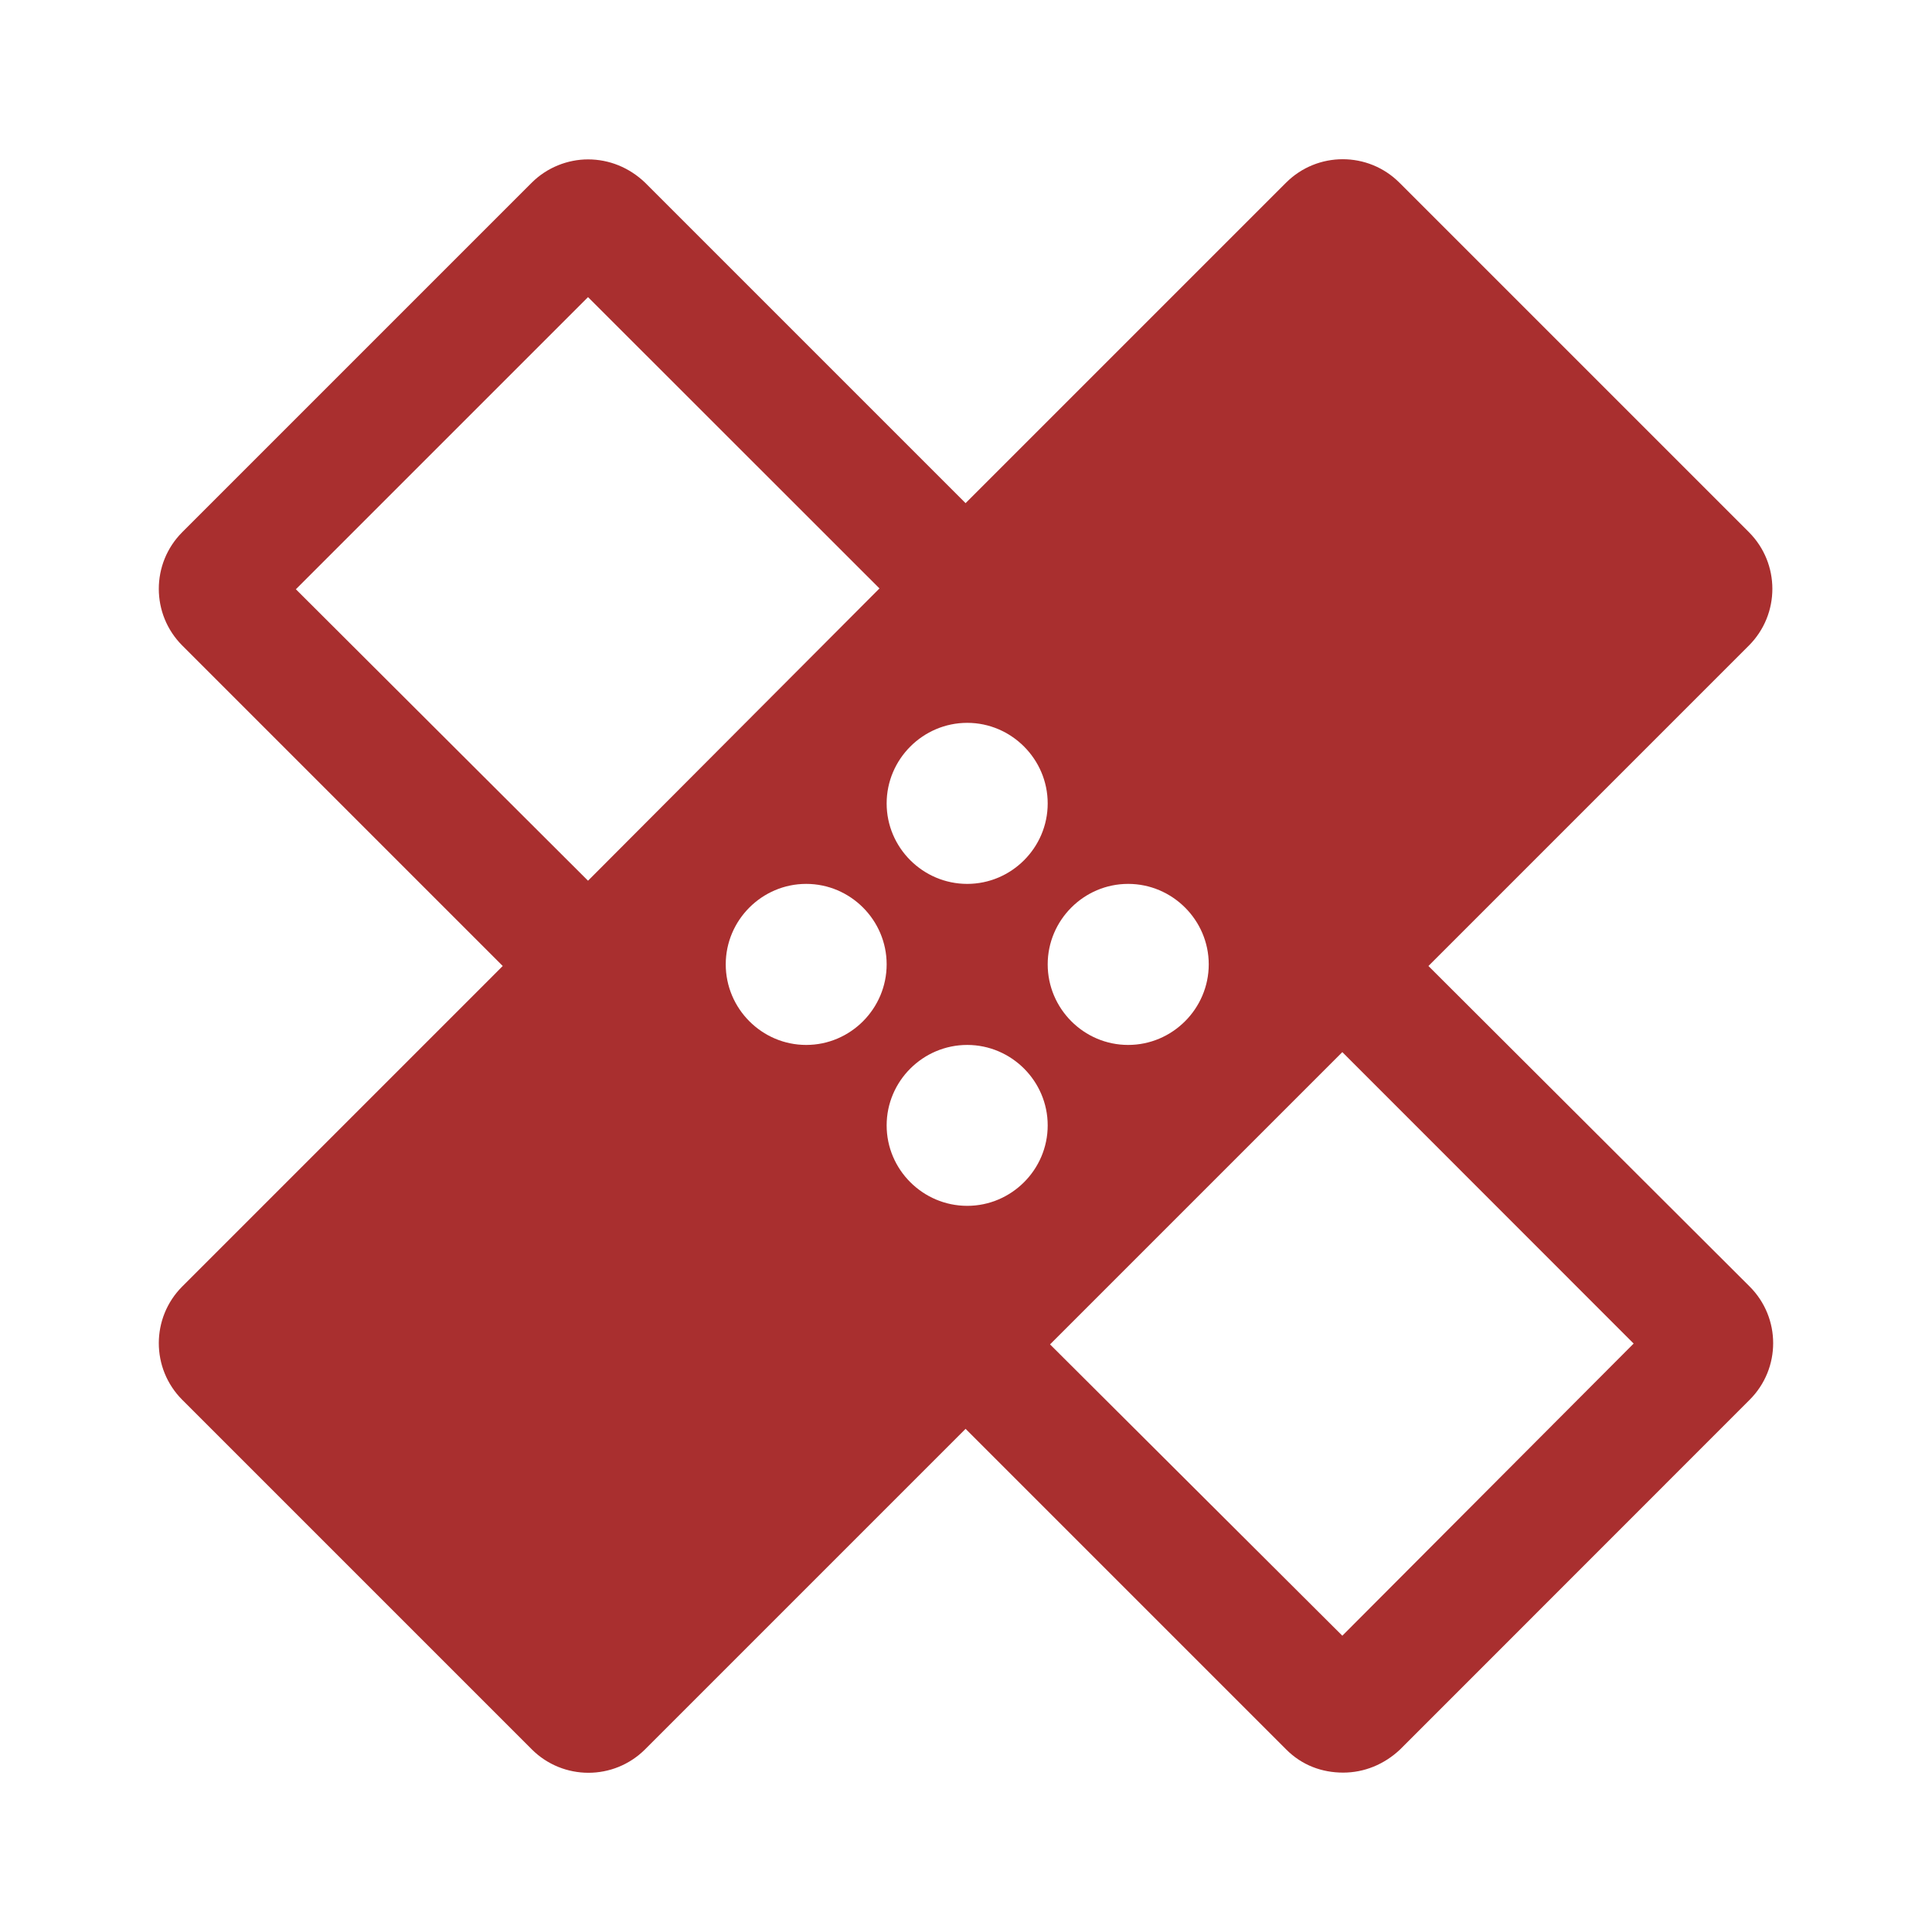 <svg width="14" height="14" viewBox="0 0 14 14" fill="none" xmlns="http://www.w3.org/2000/svg">
<path d="M10.351 7L12.673 4.678C12.9 4.451 12.9 4.083 12.673 3.856L10.141 1.324C9.914 1.097 9.546 1.097 9.319 1.324L6.997 3.646L4.675 1.324C4.559 1.213 4.413 1.155 4.261 1.155C4.115 1.155 3.964 1.213 3.853 1.324L1.321 3.856C1.094 4.083 1.094 4.451 1.321 4.678L3.643 7L1.321 9.322C1.094 9.549 1.094 9.917 1.321 10.144L3.853 12.676C4.08 12.903 4.448 12.903 4.675 12.676L6.997 10.354L9.319 12.676C9.435 12.793 9.581 12.845 9.733 12.845C9.884 12.845 10.03 12.787 10.147 12.676L12.678 10.144C12.906 9.917 12.906 9.549 12.678 9.322L10.351 7ZM7.009 5.238C7.329 5.238 7.592 5.501 7.592 5.822C7.592 6.143 7.329 6.405 7.009 6.405C6.688 6.405 6.425 6.143 6.425 5.822C6.425 5.501 6.688 5.238 7.009 5.238ZM4.261 6.382L2.144 4.27L4.261 2.153L6.373 4.264L4.261 6.382ZM5.842 7.572C5.521 7.572 5.259 7.309 5.259 6.988C5.259 6.668 5.521 6.405 5.842 6.405C6.163 6.405 6.425 6.668 6.425 6.988C6.425 7.309 6.163 7.572 5.842 7.572ZM7.009 8.738C6.688 8.738 6.425 8.476 6.425 8.155C6.425 7.834 6.688 7.572 7.009 7.572C7.329 7.572 7.592 7.834 7.592 8.155C7.592 8.476 7.329 8.738 7.009 8.738ZM8.175 6.405C8.496 6.405 8.759 6.668 8.759 6.988C8.759 7.309 8.496 7.572 8.175 7.572C7.854 7.572 7.592 7.309 7.592 6.988C7.592 6.668 7.854 6.405 8.175 6.405ZM9.727 11.853L7.609 9.742L9.727 7.624L11.838 9.736L9.727 11.853Z" fill="#A92F2F"/>
</svg>
